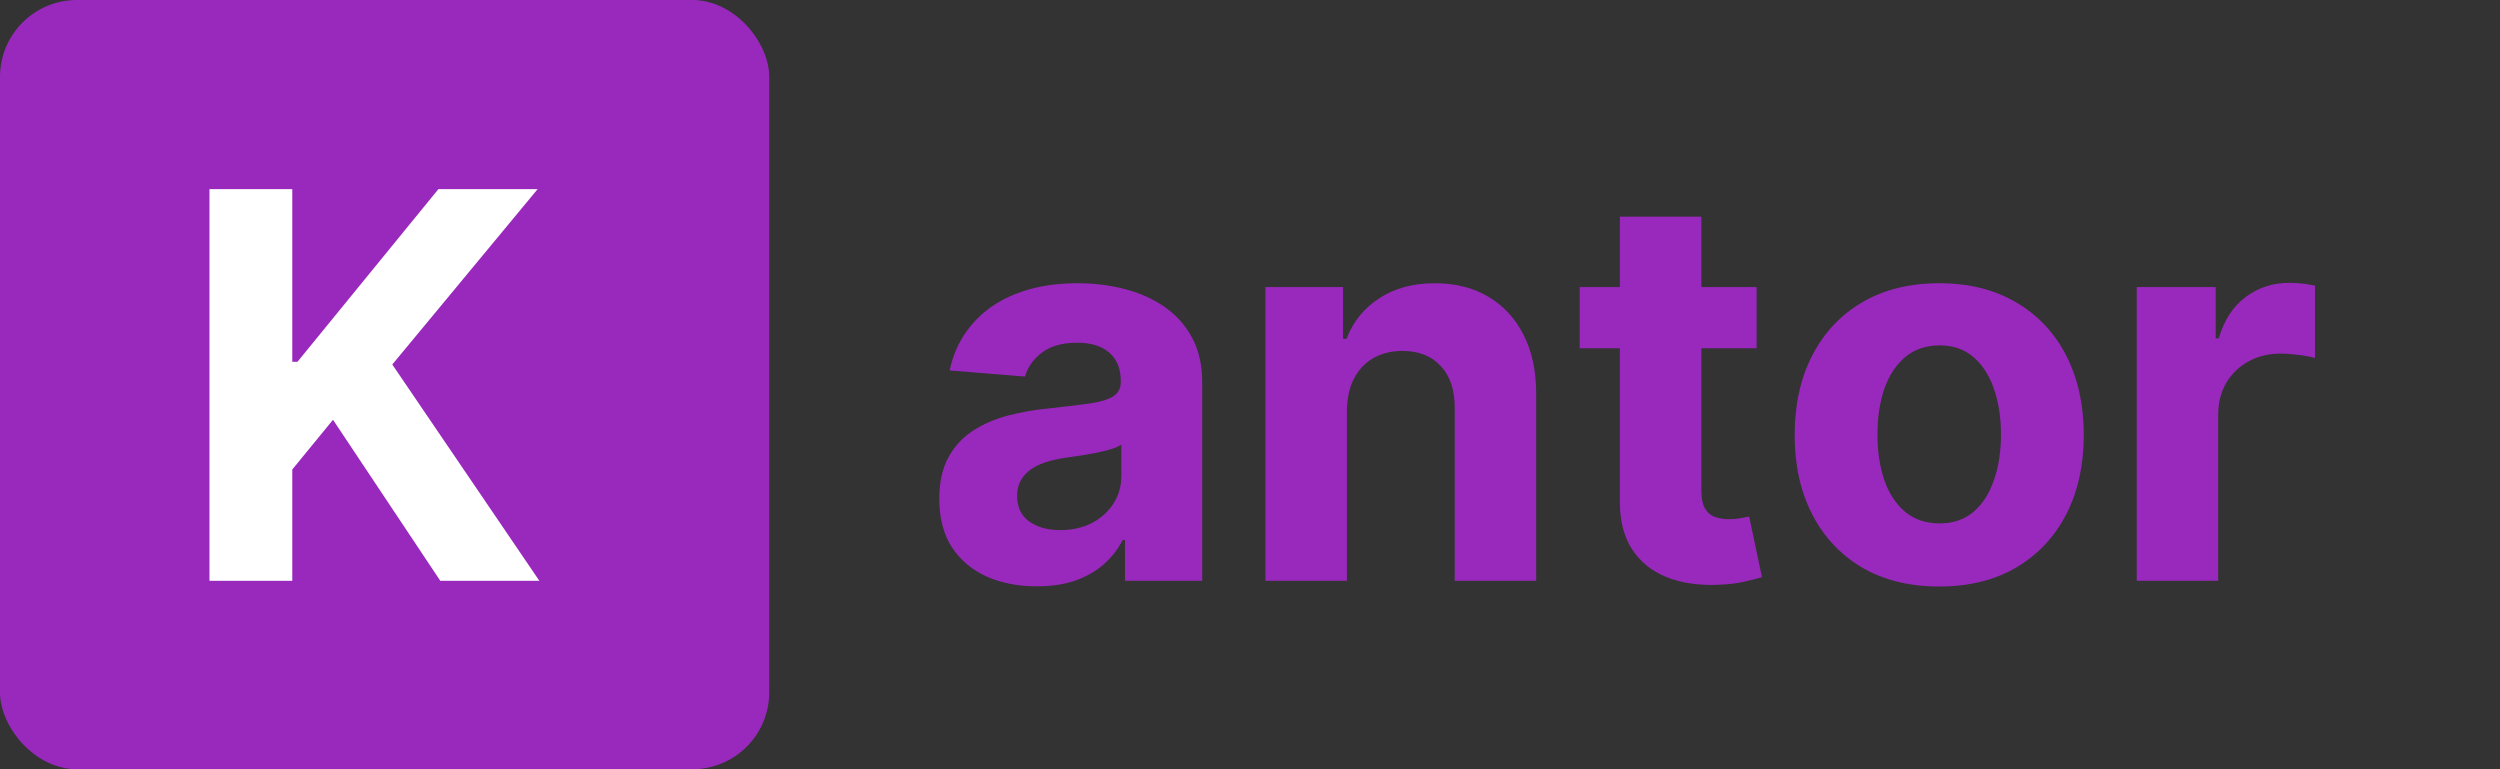 <svg width="650" height="200" viewBox="0 0 650 200" fill="none" xmlns="http://www.w3.org/2000/svg">
<rect x="0" y="0" width="650" height="200" fill="#333333" stroke="none"/>
<rect width="200" height="200" rx="20" fill="#9929BD"/>
<path d="M54.465 151V49.182H75.992V94.075H77.334L113.975 49.182H139.777L101.993 94.771L140.225 151H114.472L86.581 109.139L75.992 122.065V151H54.465Z" fill="white"/>
<path d="M269.573 152.442C264.701 152.442 260.359 151.597 256.547 149.906C252.736 148.183 249.72 145.647 247.499 142.3C245.312 138.919 244.218 134.71 244.218 129.672C244.218 125.429 244.997 121.866 246.555 118.983C248.112 116.099 250.233 113.779 252.918 112.023C255.603 110.266 258.652 108.94 262.066 108.045C265.513 107.151 269.126 106.521 272.904 106.156C277.345 105.692 280.925 105.261 283.643 104.864C286.36 104.433 288.332 103.803 289.559 102.974C290.785 102.146 291.398 100.92 291.398 99.296V98.997C291.398 95.849 290.404 93.412 288.415 91.689C286.46 89.965 283.676 89.104 280.063 89.104C276.251 89.104 273.219 89.949 270.965 91.639C268.711 93.296 267.22 95.385 266.491 97.903L246.903 96.312C247.897 91.672 249.852 87.662 252.769 84.281C255.686 80.867 259.448 78.249 264.055 76.426C268.695 74.57 274.064 73.642 280.162 73.642C284.405 73.642 288.465 74.139 292.343 75.133C296.254 76.128 299.717 77.669 302.733 79.757C305.783 81.845 308.186 84.53 309.942 87.811C311.699 91.059 312.577 94.954 312.577 99.494V151H292.492V140.411H291.895C290.669 142.797 289.028 144.902 286.974 146.724C284.919 148.514 282.449 149.923 279.566 150.95C276.682 151.945 273.351 152.442 269.573 152.442ZM275.638 137.825C278.754 137.825 281.505 137.212 283.891 135.986C286.278 134.726 288.15 133.036 289.509 130.915C290.868 128.794 291.547 126.391 291.547 123.706V115.602C290.885 116.033 289.973 116.431 288.813 116.795C287.686 117.127 286.41 117.442 284.985 117.74C283.56 118.005 282.135 118.254 280.709 118.486C279.284 118.685 277.992 118.867 276.831 119.033C274.346 119.397 272.175 119.977 270.319 120.773C268.463 121.568 267.021 122.645 265.993 124.004C264.966 125.33 264.452 126.987 264.452 128.976C264.452 131.859 265.496 134.063 267.584 135.588C269.706 137.08 272.39 137.825 275.638 137.825ZM350.187 106.852V151H329.008V74.636H349.193V88.109H350.088C351.778 83.668 354.612 80.155 358.589 77.57C362.567 74.951 367.389 73.642 373.057 73.642C378.36 73.642 382.983 74.802 386.927 77.122C390.872 79.442 393.937 82.757 396.125 87.065C398.312 91.341 399.406 96.445 399.406 102.378V151H378.227V106.156C378.26 101.483 377.067 97.837 374.648 95.219C372.228 92.567 368.897 91.242 364.655 91.242C361.804 91.242 359.285 91.855 357.098 93.081C354.943 94.307 353.253 96.097 352.027 98.45C350.834 100.77 350.22 103.571 350.187 106.852ZM456.716 74.636V90.546H410.729V74.636H456.716ZM421.169 56.341H442.348V127.534C442.348 129.49 442.646 131.014 443.243 132.108C443.84 133.169 444.668 133.914 445.729 134.345C446.823 134.776 448.082 134.991 449.507 134.991C450.502 134.991 451.496 134.909 452.49 134.743C453.485 134.544 454.247 134.395 454.777 134.295L458.108 150.055C457.048 150.387 455.556 150.768 453.634 151.199C451.711 151.663 449.375 151.945 446.624 152.044C441.52 152.243 437.045 151.563 433.2 150.006C429.389 148.448 426.423 146.028 424.301 142.747C422.18 139.466 421.136 135.323 421.169 130.318V56.341ZM504.195 152.491C496.472 152.491 489.794 150.851 484.159 147.57C478.558 144.255 474.233 139.648 471.183 133.749C468.134 127.816 466.61 120.938 466.61 113.116C466.61 105.228 468.134 98.334 471.183 92.435C474.233 86.502 478.558 81.895 484.159 78.614C489.794 75.299 496.472 73.642 504.195 73.642C511.917 73.642 518.579 75.299 524.181 78.614C529.815 81.895 534.157 86.502 537.206 92.435C540.255 98.334 541.78 105.228 541.78 113.116C541.78 120.938 540.255 127.816 537.206 133.749C534.157 139.648 529.815 144.255 524.181 147.57C518.579 150.851 511.917 152.491 504.195 152.491ZM504.294 136.085C507.807 136.085 510.741 135.091 513.094 133.102C515.447 131.08 517.22 128.33 518.414 124.849C519.64 121.369 520.253 117.409 520.253 112.967C520.253 108.526 519.64 104.565 518.414 101.085C517.22 97.605 515.447 94.854 513.094 92.832C510.741 90.811 507.807 89.8 504.294 89.8C500.748 89.8 497.765 90.811 495.345 92.832C492.959 94.854 491.153 97.605 489.926 101.085C488.733 104.565 488.137 108.526 488.137 112.967C488.137 117.409 488.733 121.369 489.926 124.849C491.153 128.33 492.959 131.08 495.345 133.102C497.765 135.091 500.748 136.085 504.294 136.085ZM555.551 151V74.636H576.084V87.96H576.879C578.271 83.221 580.608 79.641 583.889 77.222C587.171 74.769 590.949 73.543 595.225 73.543C596.285 73.543 597.429 73.609 598.655 73.742C599.881 73.874 600.959 74.056 601.887 74.288V93.081C600.892 92.783 599.517 92.517 597.76 92.285C596.003 92.053 594.396 91.938 592.938 91.938C589.822 91.938 587.038 92.617 584.585 93.976C582.166 95.302 580.244 97.158 578.818 99.544C577.426 101.93 576.73 104.681 576.73 107.797V151H555.551Z" fill="#9929BD"/>
</svg>
